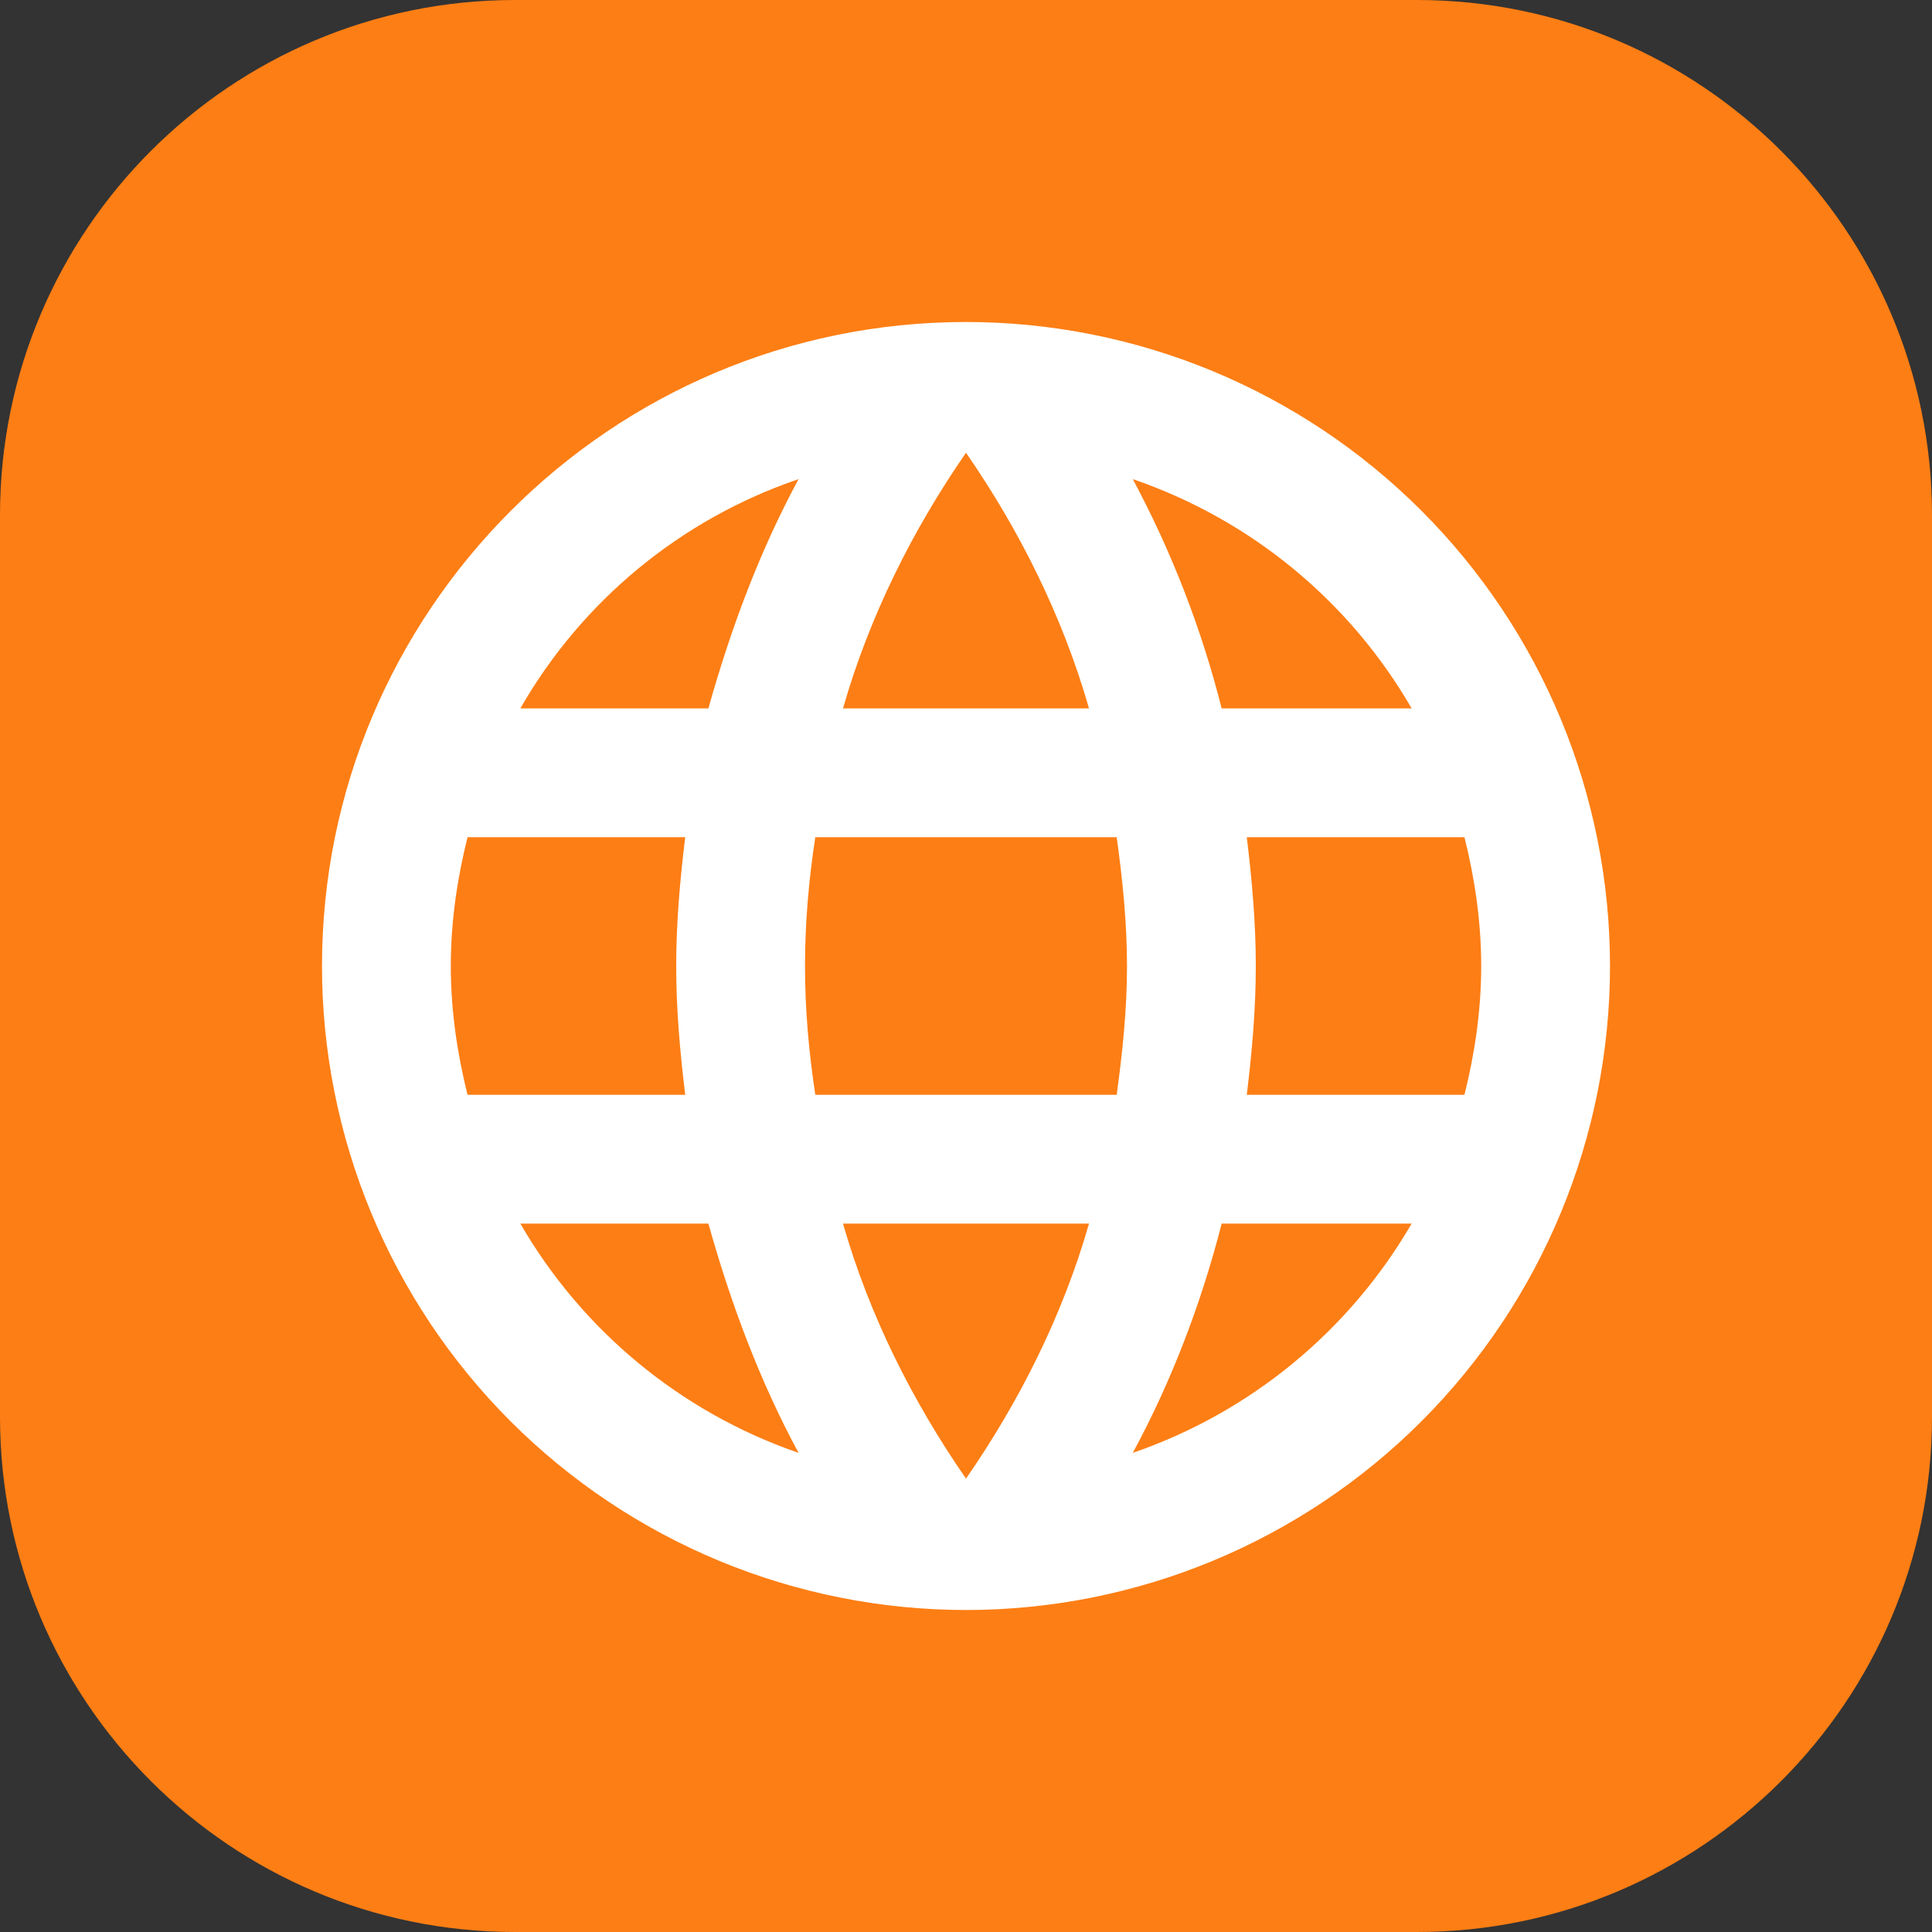 <svg width="30" height="30" viewBox="0 0 30 30" fill="none" xmlns="http://www.w3.org/2000/svg">
<rect x="0" y="0" width="30" height="30" fill="#333333" stroke="none"/>
<path d="M0 8C0 3.582 3.582 0 8 0H22C26.418 0 30 3.582 30 8V22C30 26.418 26.418 30 22 30H8C3.582 30 0 26.418 0 22V8Z" fill="#FD7E14"/>
<path d="M19.36 17C19.44 16.34 19.5 15.68 19.5 15C19.5 14.32 19.44 13.66 19.36 13H22.74C22.9 13.64 23 14.31 23 15C23 15.69 22.9 16.36 22.74 17M17.59 22.56C18.19 21.45 18.65 20.25 18.97 19H21.92C20.951 20.668 19.414 21.932 17.59 22.56ZM17.34 17H12.66C12.56 16.34 12.5 15.68 12.5 15C12.5 14.32 12.56 13.65 12.66 13H17.34C17.43 13.65 17.5 14.32 17.5 15C17.5 15.68 17.43 16.34 17.34 17ZM15 22.96C14.17 21.76 13.5 20.43 13.09 19H16.91C16.5 20.43 15.83 21.76 15 22.96ZM11 11H8.08C9.039 9.327 10.575 8.061 12.4 7.44C11.8 8.55 11.35 9.75 11 11ZM8.08 19H11C11.35 20.25 11.8 21.45 12.4 22.56C10.578 21.932 9.044 20.668 8.08 19ZM7.26 17C7.1 16.36 7 15.69 7 15C7 14.31 7.1 13.64 7.26 13H10.64C10.56 13.66 10.5 14.32 10.5 15C10.5 15.68 10.56 16.34 10.64 17M15 7.03C15.83 8.23 16.5 9.57 16.91 11H13.09C13.5 9.57 14.17 8.23 15 7.03ZM21.92 11H18.97C18.657 9.762 18.193 8.566 17.59 7.44C19.43 8.07 20.96 9.34 21.92 11ZM15 5C9.47 5 5 9.5 5 15C5 17.652 6.054 20.196 7.929 22.071C8.858 23 9.96 23.736 11.173 24.239C12.386 24.741 13.687 25 15 25C17.652 25 20.196 23.946 22.071 22.071C23.946 20.196 25 17.652 25 15C25 13.687 24.741 12.386 24.239 11.173C23.736 9.96 23 8.858 22.071 7.929C21.142 7 20.04 6.264 18.827 5.761C17.614 5.259 16.313 5 15 5Z" fill="white"/>
</svg>

